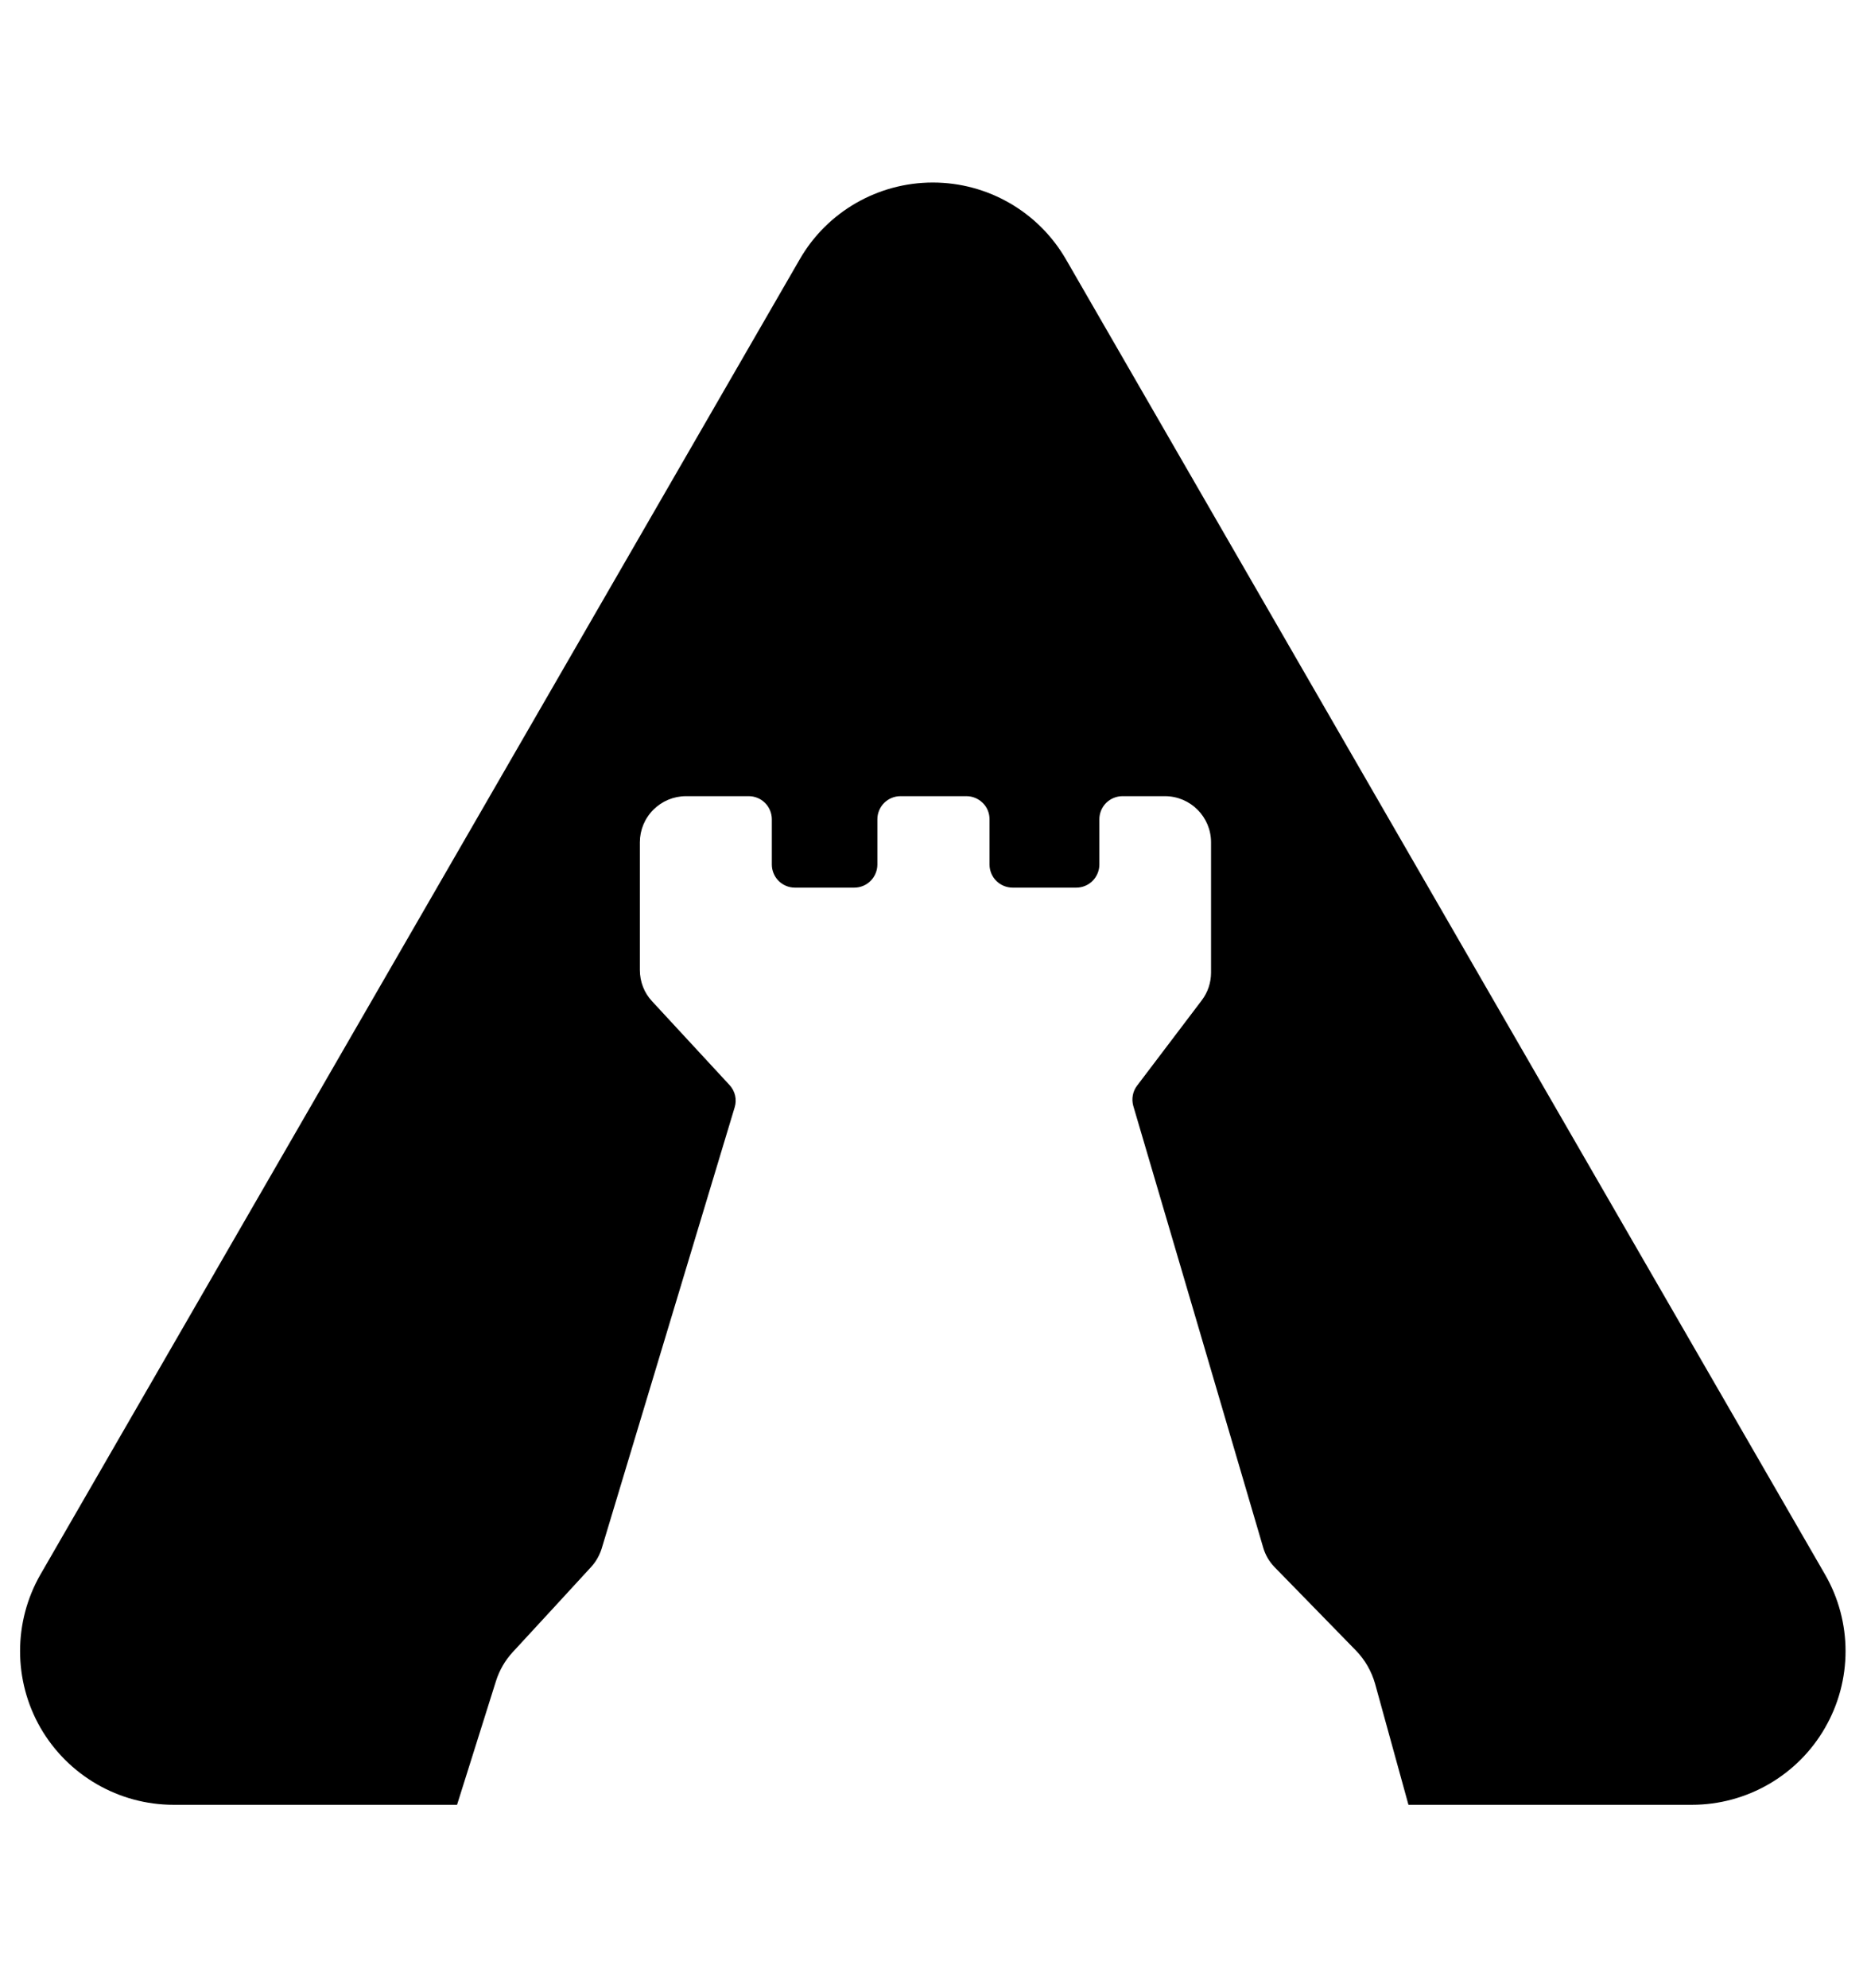 <svg xmlns="http://www.w3.org/2000/svg" xmlns:xlink="http://www.w3.org/1999/xlink" width="4017" zoomAndPan="magnify" viewBox="0 0 3012.75 3207" height="4276" preserveAspectRatio="xMidYMid meet" version="1.0"><path fill="#000000" d="M 737.535 2911.27 L 280.156 2911.27 C 191.656 2911.27 109.852 2863.918 65.469 2787.32 C 21.352 2710.723 21.352 2616.016 65.469 2539.418 C 382.781 1990.066 973.297 967.477 1290.613 418.137 C 1334.73 341.527 1416.789 294.426 1505.289 294.426 C 1593.789 294.426 1675.594 341.527 1719.977 418.137 C 2037.039 967.477 2627.539 1990.066 2944.855 2539.418 C 2989.238 2616.016 2989.238 2710.723 2944.855 2787.32 C 2900.738 2863.918 2818.68 2911.27 2730.18 2911.27 L 2272.801 2911.27 L 2219.008 2716.176 C 2213.305 2696.09 2202.895 2677.75 2188.262 2662.625 C 2152.809 2626.438 2085.141 2556.773 2056.633 2527.77 C 2048.195 2519.094 2041.996 2508.43 2038.531 2496.781 C 2008.785 2395.145 1859.043 1886.453 1828.801 1784.07 C 1825.574 1772.66 1827.816 1760.266 1835 1751.094 C 1858.551 1719.855 1912.594 1648.711 1939.117 1613.762 C 1949.035 1600.863 1954.246 1585 1954.246 1568.887 C 1954.246 1523.773 1954.246 1426.84 1954.246 1358.664 C 1954.246 1317.762 1921.02 1284.297 1879.875 1284.297 L 1811.207 1284.297 C 1801.531 1284.297 1791.867 1288.266 1784.926 1295.211 C 1777.98 1302.141 1774.023 1311.816 1774.023 1321.48 L 1774.023 1394.613 C 1774.023 1404.285 1770.051 1413.949 1763.105 1420.895 C 1756.164 1427.836 1746.754 1431.797 1736.836 1431.797 C 1706.582 1431.797 1664.199 1431.797 1633.957 1431.797 C 1624.281 1431.797 1614.617 1427.836 1607.676 1420.895 C 1600.73 1413.949 1596.773 1404.285 1596.773 1394.613 C 1596.773 1372.301 1596.773 1343.793 1596.773 1321.48 C 1596.773 1311.816 1593.055 1302.141 1585.855 1295.211 C 1578.914 1288.266 1569.504 1284.297 1559.586 1284.297 C 1528.598 1284.297 1484.215 1284.297 1452.988 1284.297 C 1443.074 1284.297 1433.648 1288.266 1426.707 1295.211 C 1419.762 1302.141 1415.805 1311.816 1415.805 1321.48 C 1415.805 1343.793 1415.805 1372.301 1415.805 1394.613 C 1415.805 1404.285 1411.832 1413.949 1404.887 1420.895 C 1397.945 1427.836 1388.535 1431.797 1378.617 1431.797 C 1350.109 1431.797 1311.18 1431.797 1282.668 1431.797 C 1272.754 1431.797 1263.344 1427.836 1256.398 1420.895 C 1249.457 1413.949 1245.484 1404.285 1245.484 1394.613 C 1245.484 1372.301 1245.484 1343.793 1245.484 1321.48 C 1245.484 1311.816 1241.523 1302.141 1234.582 1295.211 C 1227.637 1288.266 1218.215 1284.297 1208.297 1284.297 C 1180.297 1284.297 1141.125 1284.297 1106.91 1284.297 C 1087.078 1284.297 1068.234 1292.227 1054.359 1306.113 C 1040.23 1320.242 1032.539 1339.086 1032.539 1358.664 C 1032.539 1424.852 1032.539 1518.07 1032.539 1564.676 C 1032.539 1583.508 1039.484 1601.609 1052.371 1615.242 C 1084.852 1650.441 1148.562 1719.363 1177.312 1750.348 C 1186.242 1760.023 1189.465 1773.66 1185.492 1786.293 C 1153.027 1894.625 1000.059 2400.594 970.816 2498.262 C 967.34 2508.926 961.887 2518.84 954.199 2527.277 C 927.434 2556.52 860.25 2629.41 827.273 2665.102 C 814.879 2678.496 805.711 2694.609 800.258 2711.965 Z M 737.535 2911.27 " fill-opacity="1" fill-rule="evenodd"/></svg>